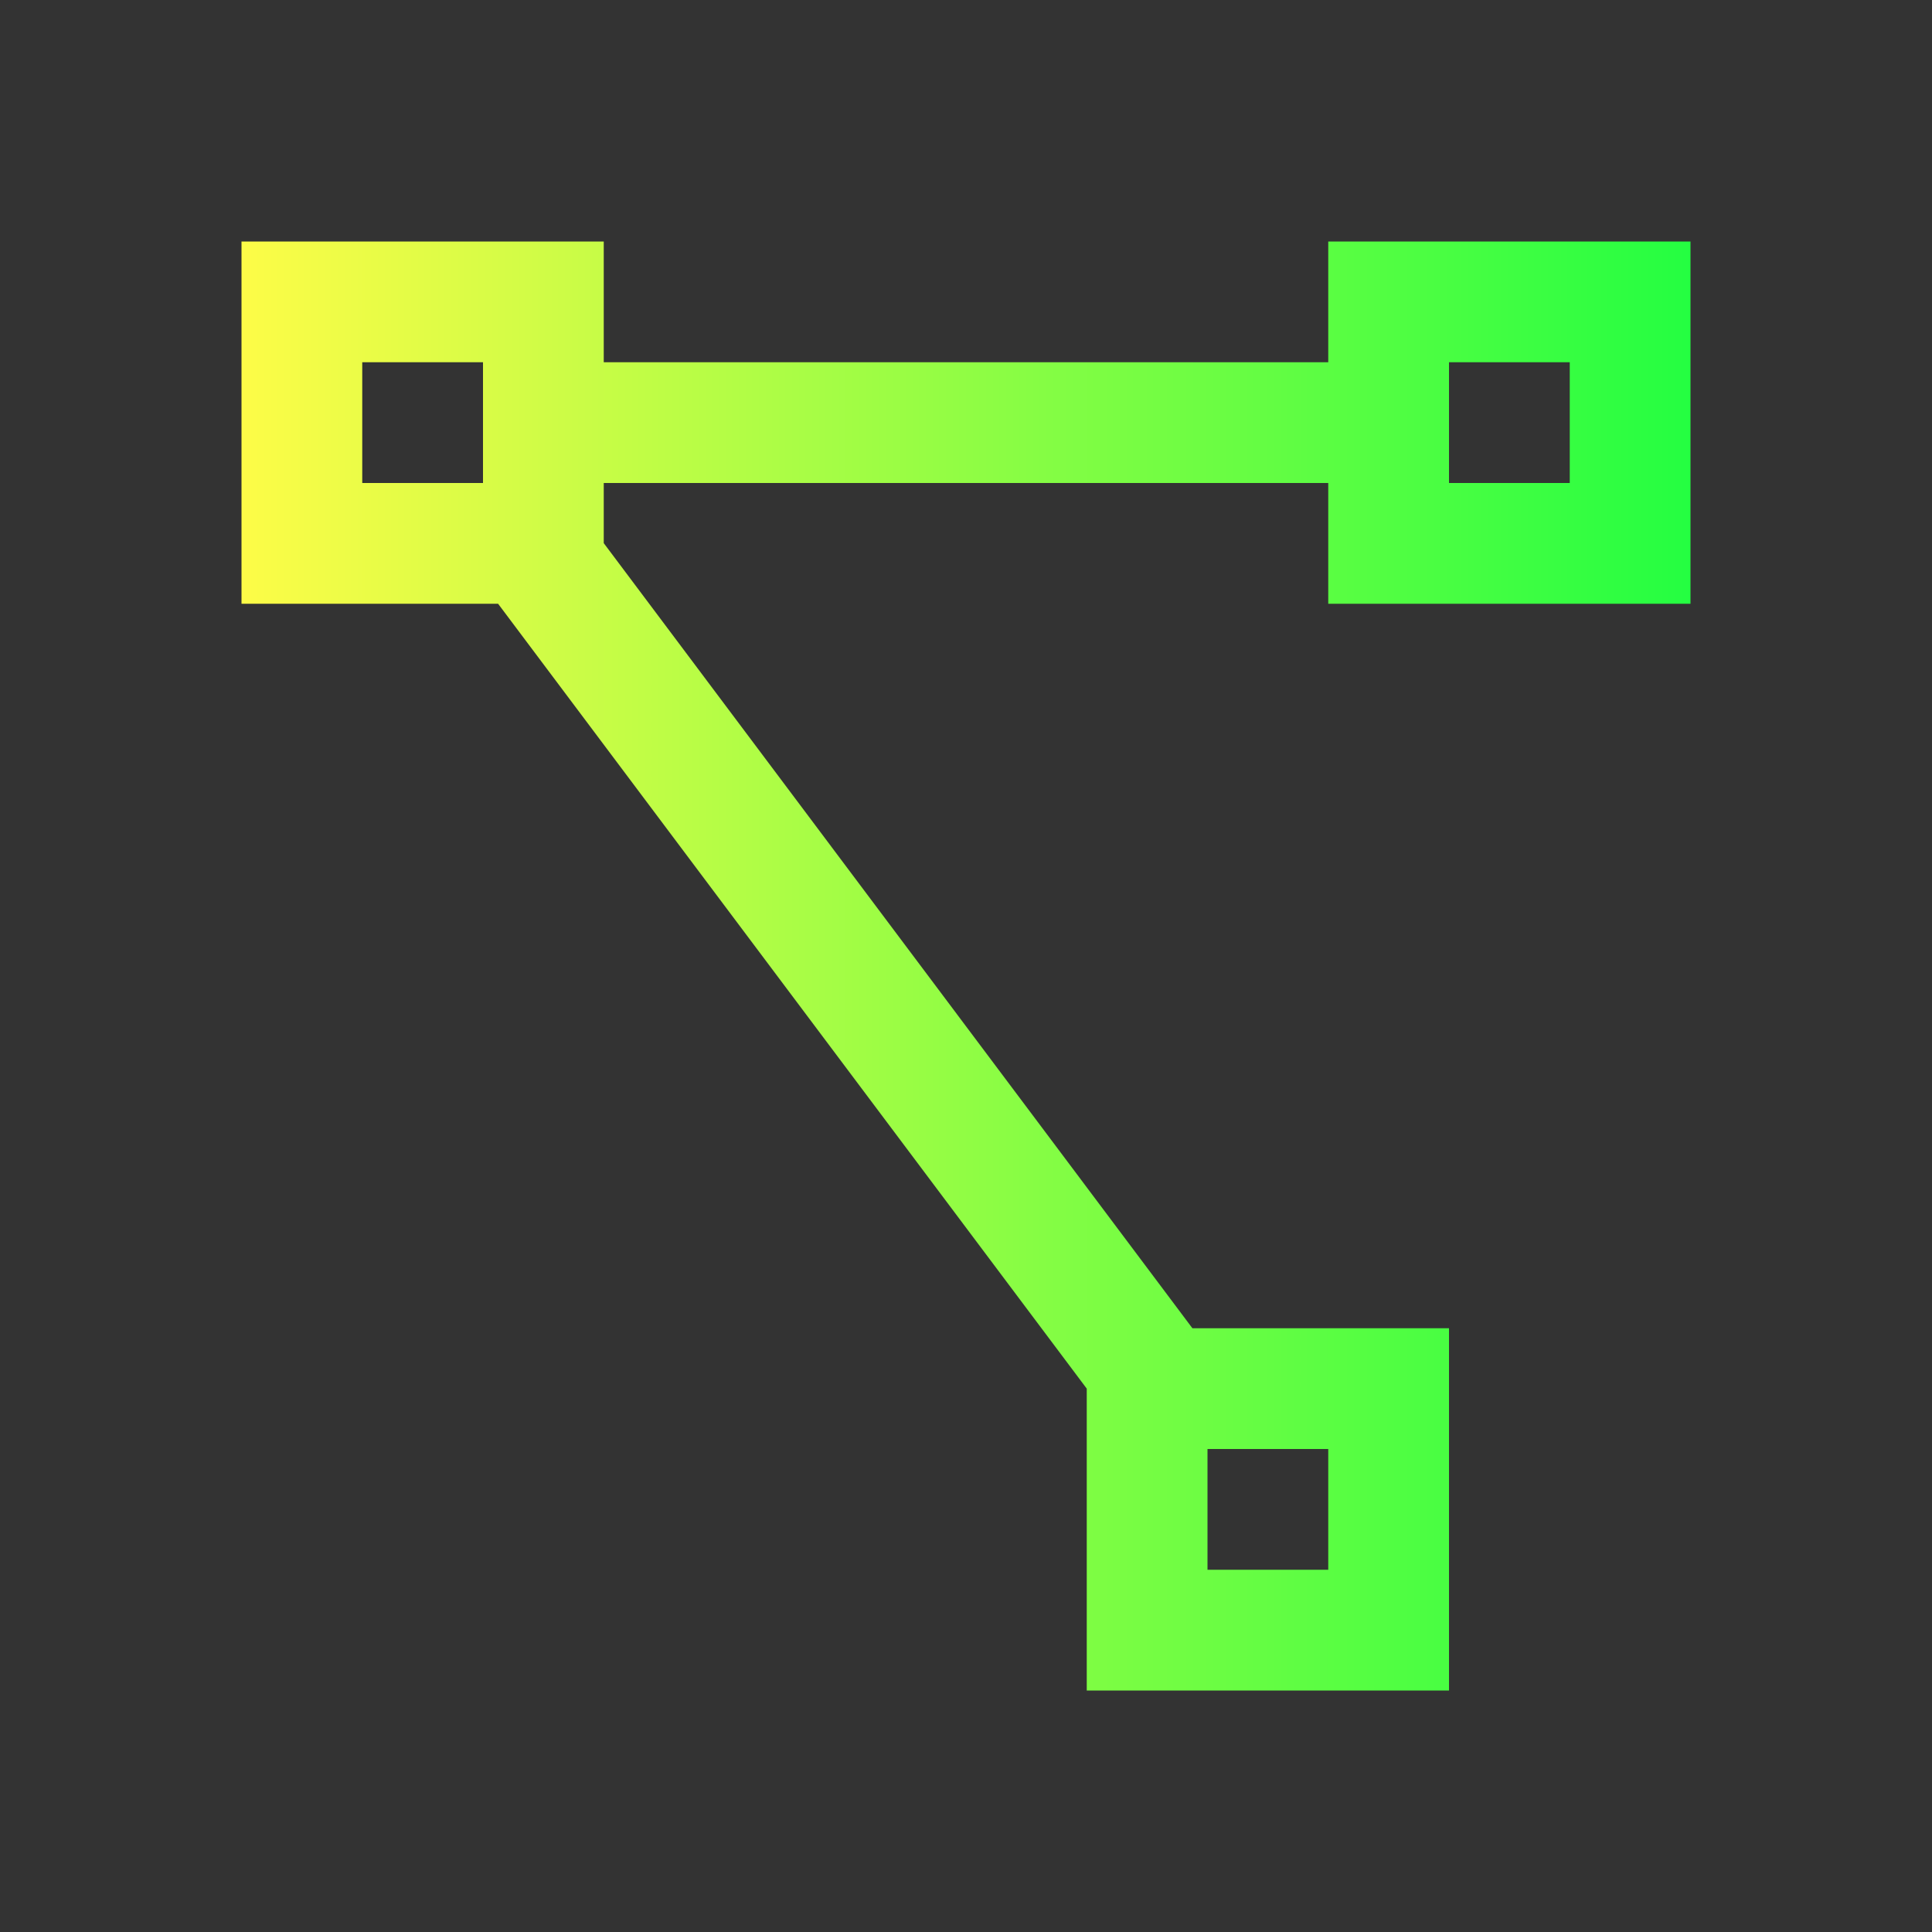 <svg width="16" height="16" viewBox="0 0 16 16" fill="none" xmlns="http://www.w3.org/2000/svg">
<rect x="0" y="0" width="16" height="16" fill="#333333" stroke="none"/>
<path d="M2 2V5H4.125L9 11.5V14H12V11H9.875L5 4.498V4H11V5H14V2H11V3H5V2H2ZM3 3H4V4H3.998H3V3ZM12 3H13V4H12V3ZM10 12H11V13H10V12Z" fill="url(#paint0_linear_10_10645)"/>
<defs>
<linearGradient id="paint0_linear_10_10645" x1="2" y1="8" x2="14" y2="8" gradientUnits="userSpaceOnUse">
<stop stop-color="#FDFC47"/>
<stop offset="1" stop-color="#24FE41"/>
</linearGradient>
</defs>
</svg>

